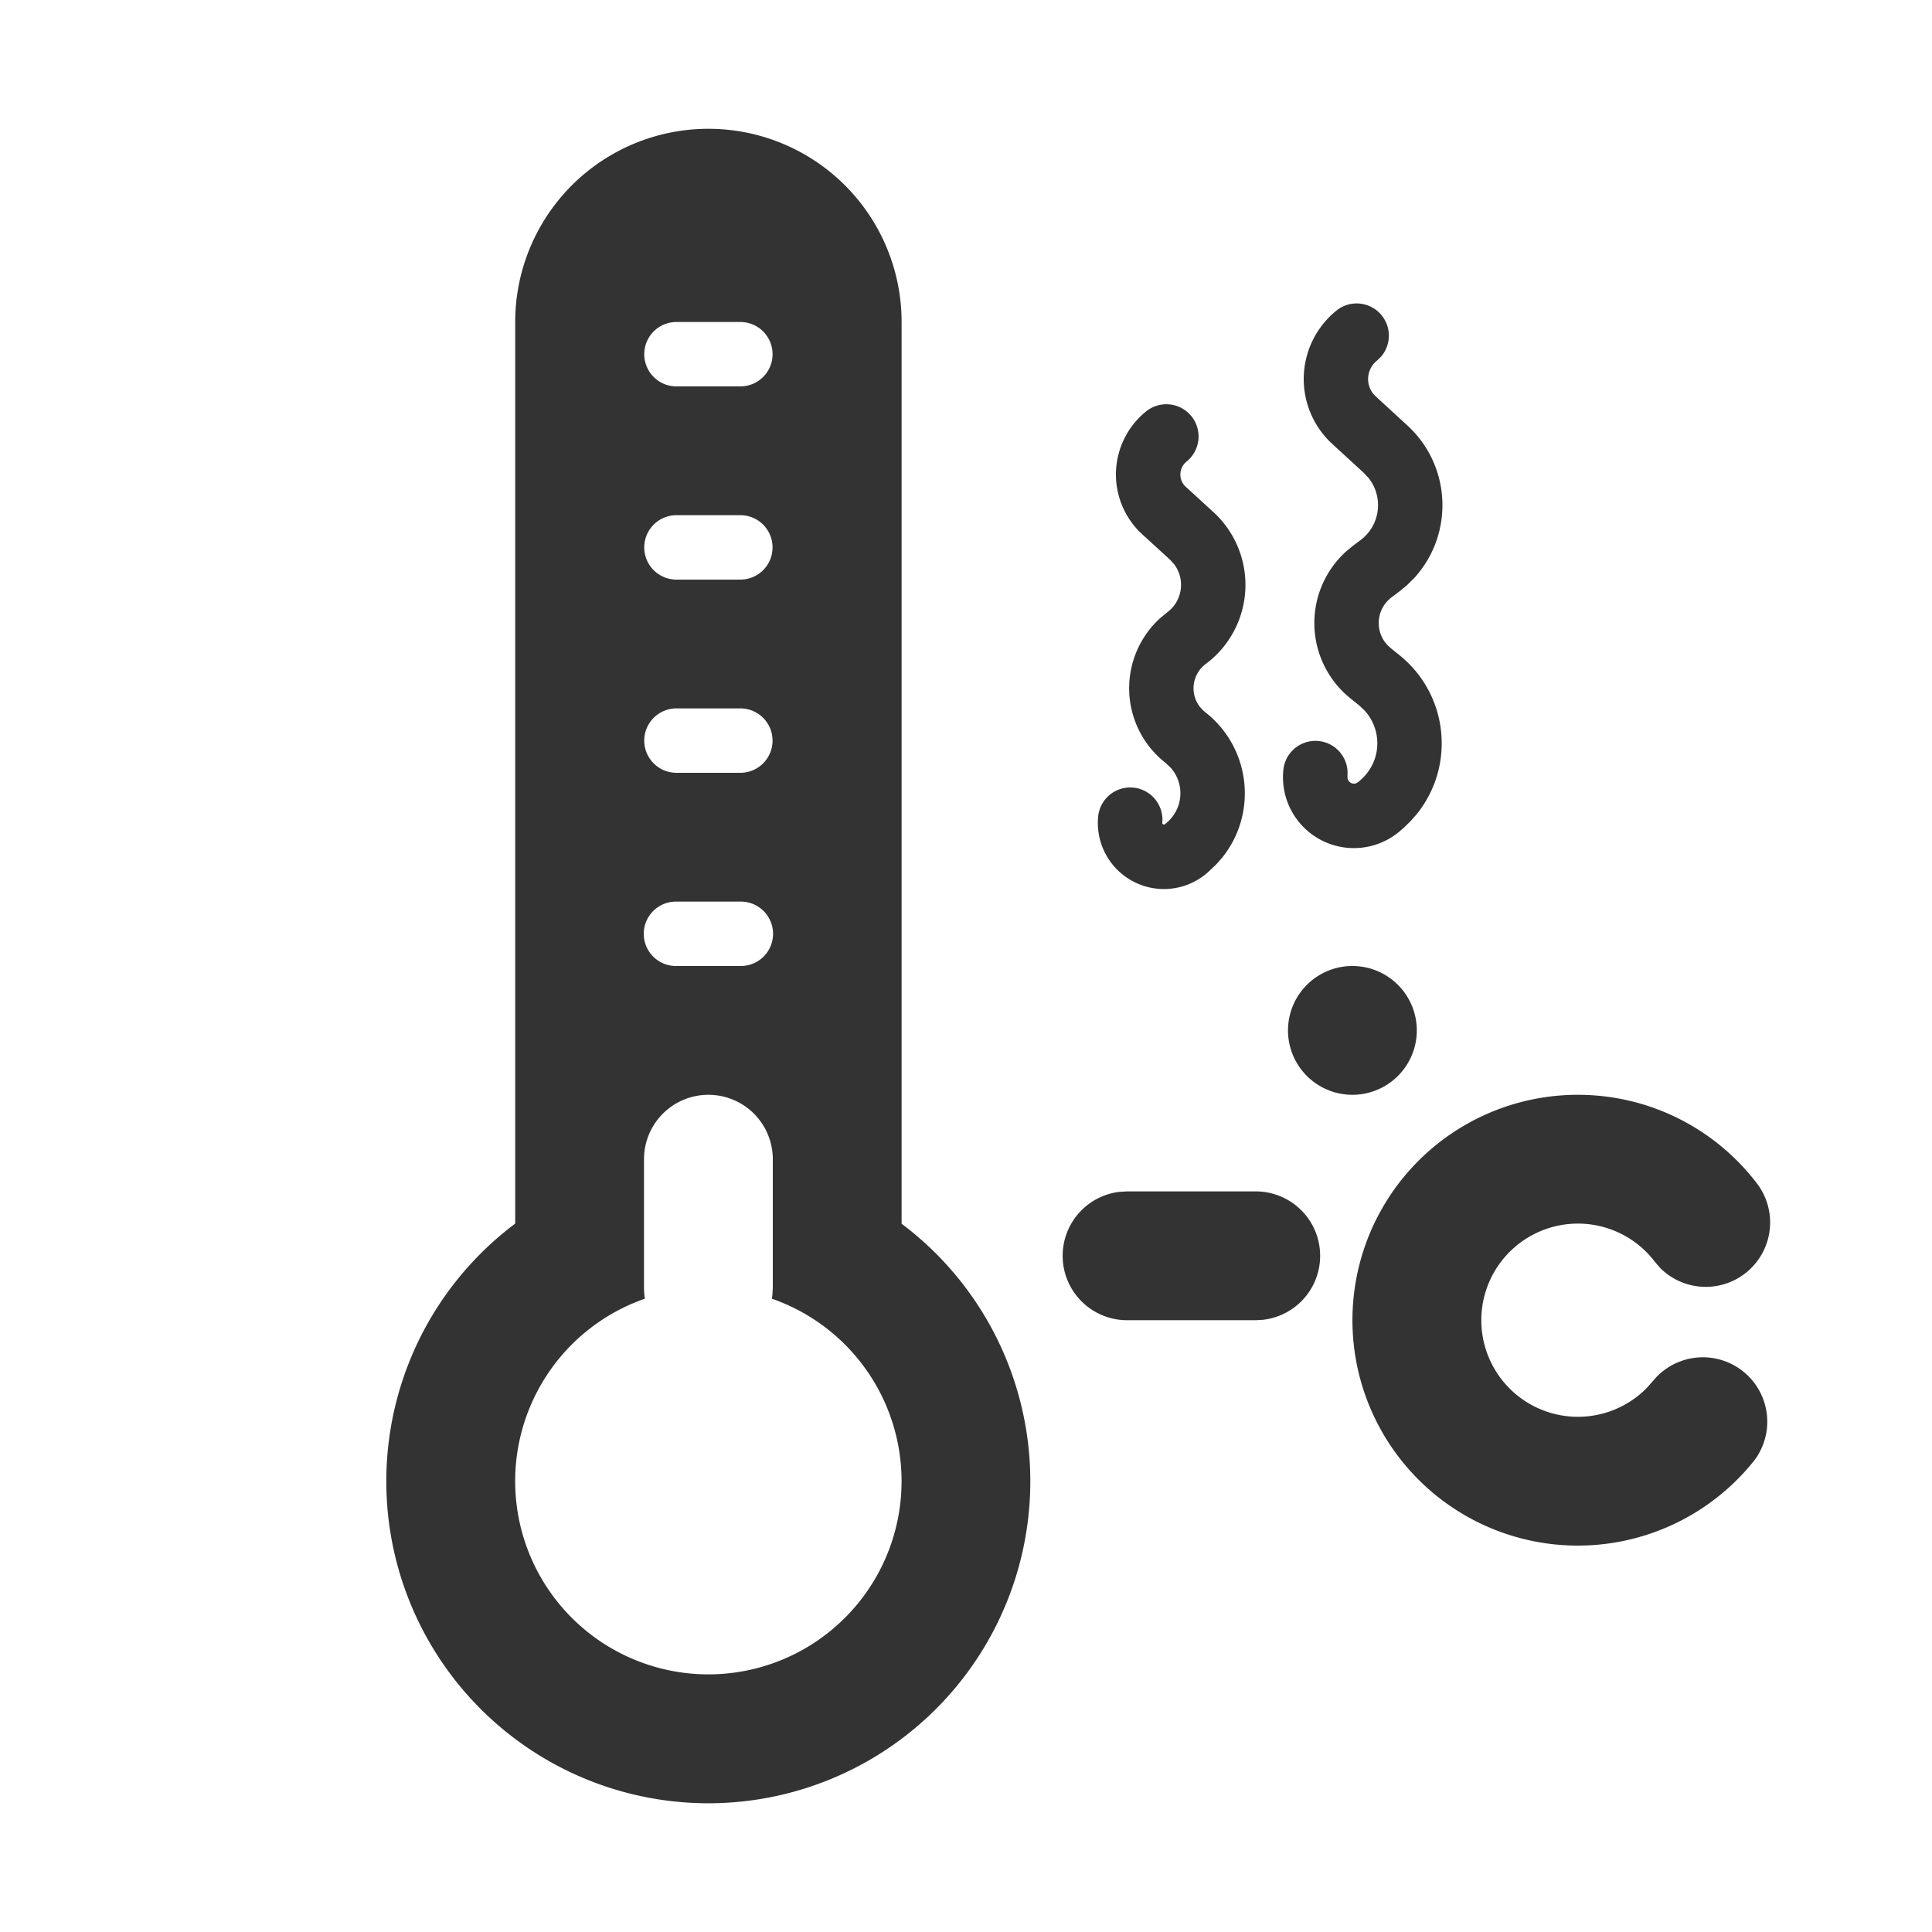 <?xml version="1.0" standalone="no"?><!DOCTYPE svg PUBLIC "-//W3C//DTD SVG 1.1//EN" "http://www.w3.org/Graphics/SVG/1.1/DTD/svg11.dtd"><svg class="icon" width="200px" height="200.00px" viewBox="0 0 1024 1024" version="1.1" xmlns="http://www.w3.org/2000/svg"><path fill="#333333" d="M745.916 225.485c23.347 21.367 24.917 57.617 3.584 80.964l-3.857 3.789-4.164 3.413-3.857 2.901a17.067 17.067 0 0 0-3.482 23.893l1.365 1.604 1.57 1.434 4.983 4.028c25.6 20.855 29.525 58.539 8.67 84.207l-3.174 3.584-3.413 3.345-1.502 1.297a37.581 37.581 0 0 1-62.464-31.573 17.067 17.067 0 0 1 34.031 0.102v3.072a3.447 3.447 0 0 0 4.54 3.618l1.195-0.683 1.468-1.331a25.702 25.702 0 0 0 1.877-36.523l-2.765-2.628-4.983-4.028a51.2 51.2 0 0 1-2.116-77.653l3.789-3.14 3.857-2.867a23.177 23.177 0 0 0 4.369-32.905l-2.56-2.731-16.725-15.36a46.66 46.66 0 0 1 2.219-70.724 17.067 17.067 0 0 1 23.654 24.405l-2.219 2.15a12.527 12.527 0 0 0-1.911 17.613l1.297 1.365 16.725 15.36zM643.14 271.428a52.292 52.292 0 0 1-4.062 80.486 16.077 16.077 0 0 0-3.277 22.528l1.297 1.502 1.468 1.365 1.092 0.853c23.347 18.978 26.897 53.316 7.919 76.663l-2.901 3.277-4.437 4.198a35.021 35.021 0 0 1-58.197-29.457 17.067 17.067 0 1 1 33.997 3.209c0 0.273 0.034 0.512 0.205 0.683l0.649 0.341 0.649-0.273 1.263-1.126a20.378 20.378 0 0 0 1.946-28.467l-2.628-2.56-1.092-0.887a50.21 50.21 0 0 1-2.321-75.947l3.959-3.277a18.159 18.159 0 0 0 3.618-25.532l-2.185-2.389-14.677-13.414a42.974 42.974 0 0 1 2.048-65.161 17.067 17.067 0 0 1 21.436 26.59 8.841 8.841 0 0 0-1.331 12.425l0.922 0.956 14.643 13.414zM716.8 546.133m-34.133 0a34.133 34.133 0 1 0 68.267 0 34.133 34.133 0 1 0-68.267 0ZM665.6 631.467a34.133 34.133 0 0 1 3.994 68.028L665.6 699.733h-68.267a34.133 34.133 0 0 1-3.994-68.028L597.333 631.467h68.267zM836.267 580.267c37.854 0 72.806 17.749 95.232 47.343A34.133 34.133 0 0 1 879.957 672.085l-2.799-3.243a51.2 51.2 0 1 0-4.096 66.56l3.379-3.857a34.133 34.133 0 0 1 53.419 42.462A119.467 119.467 0 1 1 836.267 580.267zM375.467 68.267a102.4 102.4 0 0 1 102.4 102.4v477.935A170.667 170.667 0 1 1 273.067 648.533V170.667a102.4 102.4 0 0 1 102.4-102.4z m0 512a34.133 34.133 0 0 0-34.133 34.133v68.267c0 1.946 0.171 3.823 0.478 5.666a102.4 102.4 0 1 0 67.277 0l0.273-1.707L409.6 682.667v-68.267a34.133 34.133 0 0 0-34.133-34.133z m17.067-102.4h-34.133a17.067 17.067 0 1 0 0 34.133h34.133a17.067 17.067 0 1 0 0-34.133z m0-102.4h-34.133a17.067 17.067 0 0 0 0 34.133h34.133a17.067 17.067 0 0 0 0-34.133z m0-102.4h-34.133a17.067 17.067 0 0 0 0 34.133h34.133a17.067 17.067 0 0 0 0-34.133z m0-102.4h-34.133a17.067 17.067 0 0 0 0 34.133h34.133a17.067 17.067 0 0 0 0-34.133z" /></svg>